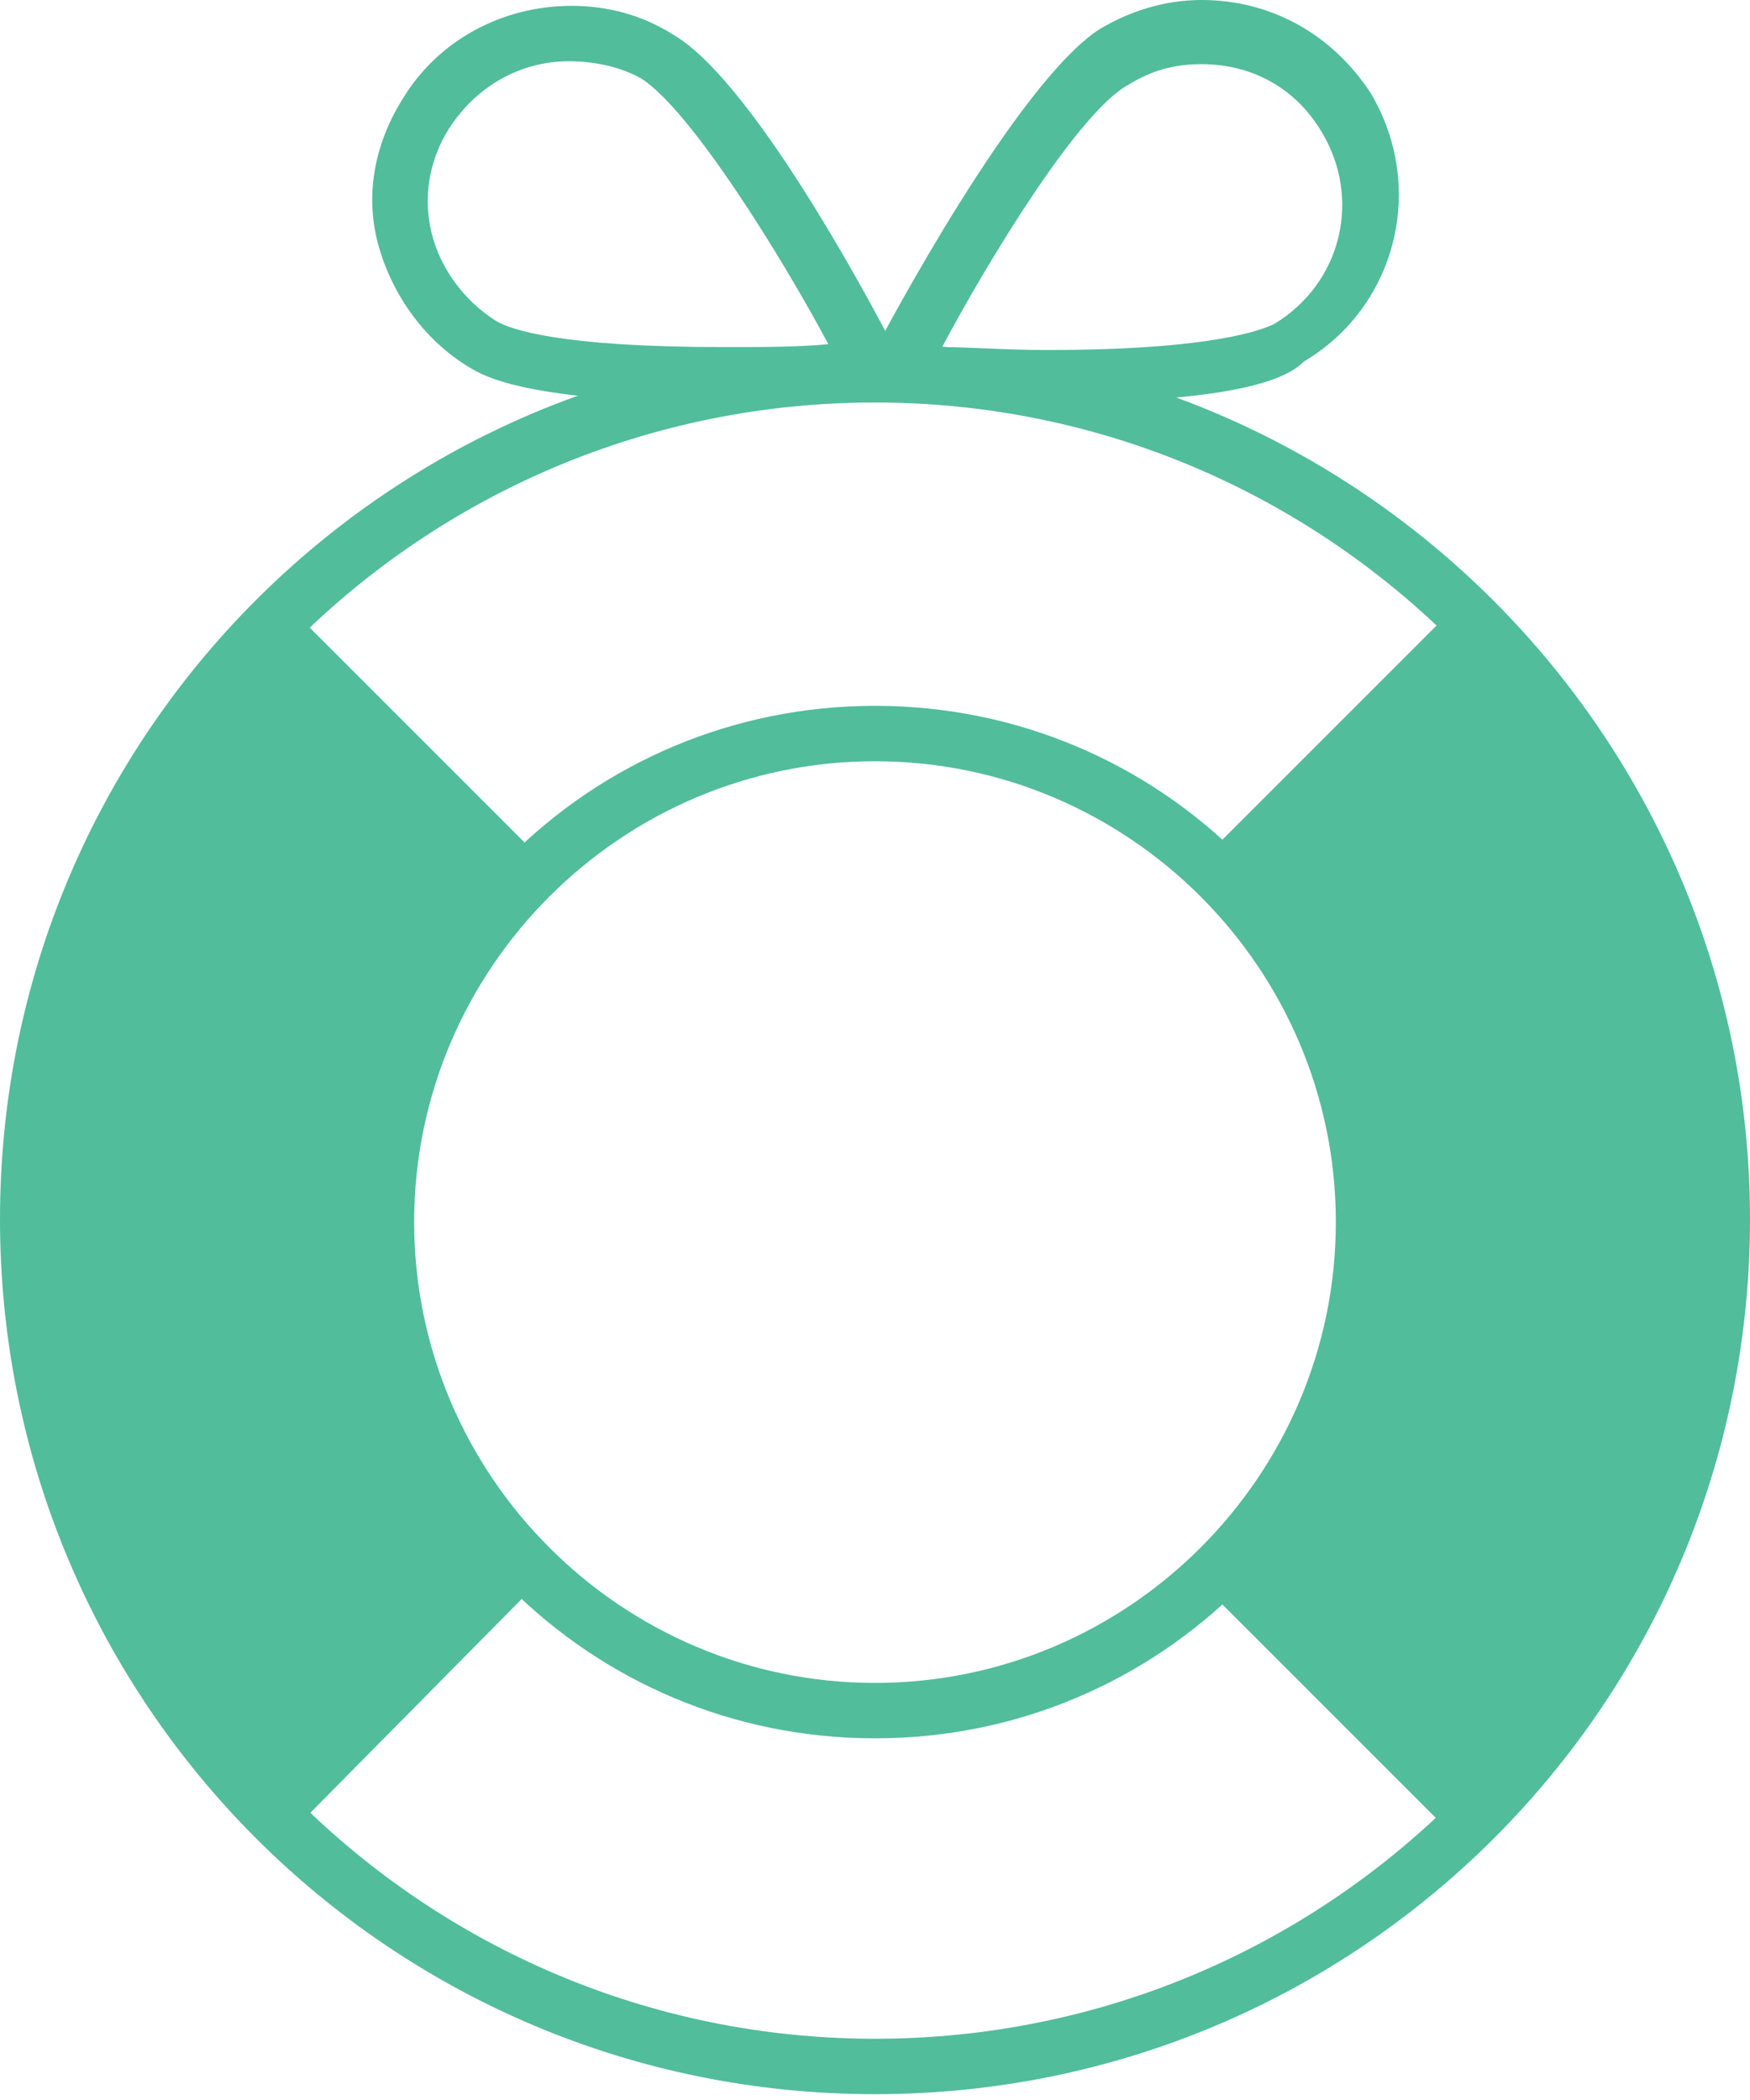 <?xml version="1.0" encoding="utf-8"?>
<!-- Generator: Adobe Illustrator 19.2.1, SVG Export Plug-In . SVG Version: 6.00 Build 0)  -->
<svg version="1.1" id="Layer_1" xmlns="http://www.w3.org/2000/svg" xmlns:xlink="http://www.w3.org/1999/xlink" x="0px" y="0px"
	 viewBox="0 0 60 72" style="enable-background:new 0 0 60 72;" xml:space="preserve">
<style type="text/css">
	.st0{clip-path:url(#SVGID_2_);}
	.st1{clip-path:url(#SVGID_4_);fill:#51BD9B;}
	.st2{clip-path:url(#SVGID_6_);}
	.st3{clip-path:url(#SVGID_8_);fill:#51BD9B;}
	.st4{clip-path:url(#SVGID_10_);}
	.st5{clip-path:url(#SVGID_12_);fill:#51BD9B;}
	.st6{clip-path:url(#SVGID_14_);}
	.st7{clip-path:url(#SVGID_16_);fill:#51BD9B;}
	.st8{clip-path:url(#SVGID_18_);}
	.st9{clip-path:url(#SVGID_20_);fill:#51BD9B;}
	.st10{clip-path:url(#SVGID_22_);}
	.st11{clip-path:url(#SVGID_24_);fill:#51BD9B;}
</style>
<g>
	<g>
		<defs>
			<path id="SVGID_1_" d="M35.9,13.8L35.9,13.8c-2.8,0-5.1-0.2-5.2-0.2c-0.3,0-0.6-0.2-0.8-0.5c-0.2-0.3-0.2-0.6,0-0.9
				c0.5-1,5-9.4,7.8-11.2c1-0.6,2.2-1,3.5-1c2.4,0,4.5,1.2,5.8,3.2c1.9,3.2,0.9,7.3-2.3,9.2C44.2,12.9,42.7,13.8,35.9,13.8
				 M32.3,11.9c0.9,0,2.2,0.1,3.6,0.1c5.7,0,7.4-0.7,7.8-0.9c2.3-1.4,3-4.3,1.6-6.6c-0.9-1.5-2.4-2.3-4.1-2.3
				c-0.9,0-1.7,0.2-2.5,0.7C37,3.8,33.9,8.9,32.3,11.9"/>
		</defs>
		<clipPath id="SVGID_2_">
			<use xlink:href="#SVGID_1_"  style="overflow:visible;"/>
		</clipPath>
		<g class="st0">
			<defs>
				<rect id="SVGID_3_" x="-28.5" y="-906.3" width="2880" height="3416"/>
			</defs>
			<clipPath id="SVGID_4_">
				<use xlink:href="#SVGID_3_"  style="overflow:visible;"/>
			</clipPath>
			<rect x="19.8" y="-9.8" class="st1" width="38.1" height="33.7"/>
		</g>
	</g>
	<g>
		<defs>
			<path id="SVGID_5_" d="M24.9,13.8c-6.8,0-8.3-0.9-8.8-1.2c-1.5-0.9-2.6-2.4-3.1-4.1s-0.2-3.5,0.8-5.1c1.2-2,3.4-3.2,5.8-3.2
				c1.2,0,2.4,0.3,3.5,1c2.9,1.7,7.3,10.2,7.8,11.2c0.1,0.3,0.1,0.6,0,0.9c-0.2,0.3-0.4,0.5-0.8,0.5C30,13.7,27.7,13.8,24.9,13.8
				 M19.5,2.1c-1.7,0-3.2,0.9-4.1,2.3c-0.7,1.1-0.9,2.4-0.6,3.6c0.3,1.2,1.1,2.3,2.2,3c0.5,0.3,2.2,0.9,7.8,0.9c1.4,0,2.6,0,3.6-0.1
				c-1.6-3-4.7-8-6.4-9.1C21.3,2.3,20.4,2.1,19.5,2.1"/>
		</defs>
		<clipPath id="SVGID_6_">
			<use xlink:href="#SVGID_5_"  style="overflow:visible;"/>
		</clipPath>
		<g class="st2">
			<defs>
				<rect id="SVGID_7_" x="-28.5" y="-906.3" width="2880" height="3416"/>
			</defs>
			<clipPath id="SVGID_8_">
				<use xlink:href="#SVGID_7_"  style="overflow:visible;"/>
			</clipPath>
			<rect x="2.8" y="-9.8" class="st3" width="38.1" height="33.7"/>
		</g>
	</g>
	<g>
		<defs>
			<path id="SVGID_9_" d="M30,13.8c15.5,0,28.1,12.6,28.1,28.1S45.5,69.9,30,69.9c-15.5,0-28.1-12.6-28.1-28.1S14.5,13.8,30,13.8
				 M30,11.8c-16.6,0-30,13.4-30,30c0,16.6,13.4,30,30,30s30-13.4,30-30C60,25.3,46.6,11.8,30,11.8"/>
		</defs>
		<clipPath id="SVGID_10_">
			<use xlink:href="#SVGID_9_"  style="overflow:visible;"/>
		</clipPath>
		<g class="st4">
			<defs>
				<rect id="SVGID_11_" x="-28.5" y="-906.3" width="2880" height="3416"/>
			</defs>
			<clipPath id="SVGID_12_">
				<use xlink:href="#SVGID_11_"  style="overflow:visible;"/>
			</clipPath>
			<rect x="-10" y="1.8" class="st5" width="80" height="80"/>
		</g>
	</g>
	<g>
		<defs>
			<path id="SVGID_13_" d="M30,26.1c8.7,0,15.8,7.1,15.8,15.8c0,8.7-7.1,15.8-15.8,15.8c-8.7,0-15.8-7.1-15.8-15.8
				C14.2,33.2,21.3,26.1,30,26.1 M30,24.2c-9.8,0-17.7,7.9-17.7,17.7c0,9.8,7.9,17.7,17.7,17.7s17.7-7.9,17.7-17.7
				C47.7,32.1,39.8,24.2,30,24.2"/>
		</defs>
		<clipPath id="SVGID_14_">
			<use xlink:href="#SVGID_13_"  style="overflow:visible;"/>
		</clipPath>
		<g class="st6">
			<defs>
				<rect id="SVGID_15_" x="-28.5" y="-906.3" width="2880" height="3416"/>
			</defs>
			<clipPath id="SVGID_16_">
				<use xlink:href="#SVGID_15_"  style="overflow:visible;"/>
			</clipPath>
			<rect x="2.3" y="14.2" class="st7" width="55.4" height="55.4"/>
		</g>
	</g>
	<g>
		<defs>
			<path id="SVGID_17_" d="M18.7,54c-3-3.2-4.9-7.5-4.9-12.2c0-4.7,1.9-9,4.9-12.2L10,20.9c-5.3,5.4-8.5,12.8-8.5,20.9
				S4.8,57.3,10,62.8L18.7,54z"/>
		</defs>
		<clipPath id="SVGID_18_">
			<use xlink:href="#SVGID_17_"  style="overflow:visible;"/>
		</clipPath>
		<g class="st8">
			<defs>
				<rect id="SVGID_19_" x="-28.5" y="-906.3" width="2880" height="3416"/>
			</defs>
			<clipPath id="SVGID_20_">
				<use xlink:href="#SVGID_19_"  style="overflow:visible;"/>
			</clipPath>
			<rect x="-8.5" y="10.9" class="st9" width="37.2" height="61.8"/>
		</g>
	</g>
	<g>
		<defs>
			<path id="SVGID_21_" d="M41,29.7c3,3.2,4.9,7.5,4.9,12.2c0,4.7-1.9,9-4.9,12.2l8.7,8.7c5.3-5.4,8.5-12.8,8.5-20.9
				c0-8.1-3.2-15.5-8.5-20.9L41,29.7z"/>
		</defs>
		<clipPath id="SVGID_22_">
			<use xlink:href="#SVGID_21_"  style="overflow:visible;"/>
		</clipPath>
		<g class="st10">
			<defs>
				<rect id="SVGID_23_" x="-28.5" y="-906.3" width="2880" height="3416"/>
			</defs>
			<clipPath id="SVGID_24_">
				<use xlink:href="#SVGID_23_"  style="overflow:visible;"/>
			</clipPath>
			<rect x="31" y="10.9" class="st11" width="37.2" height="61.8"/>
		</g>
	</g>
</g>
</svg>
